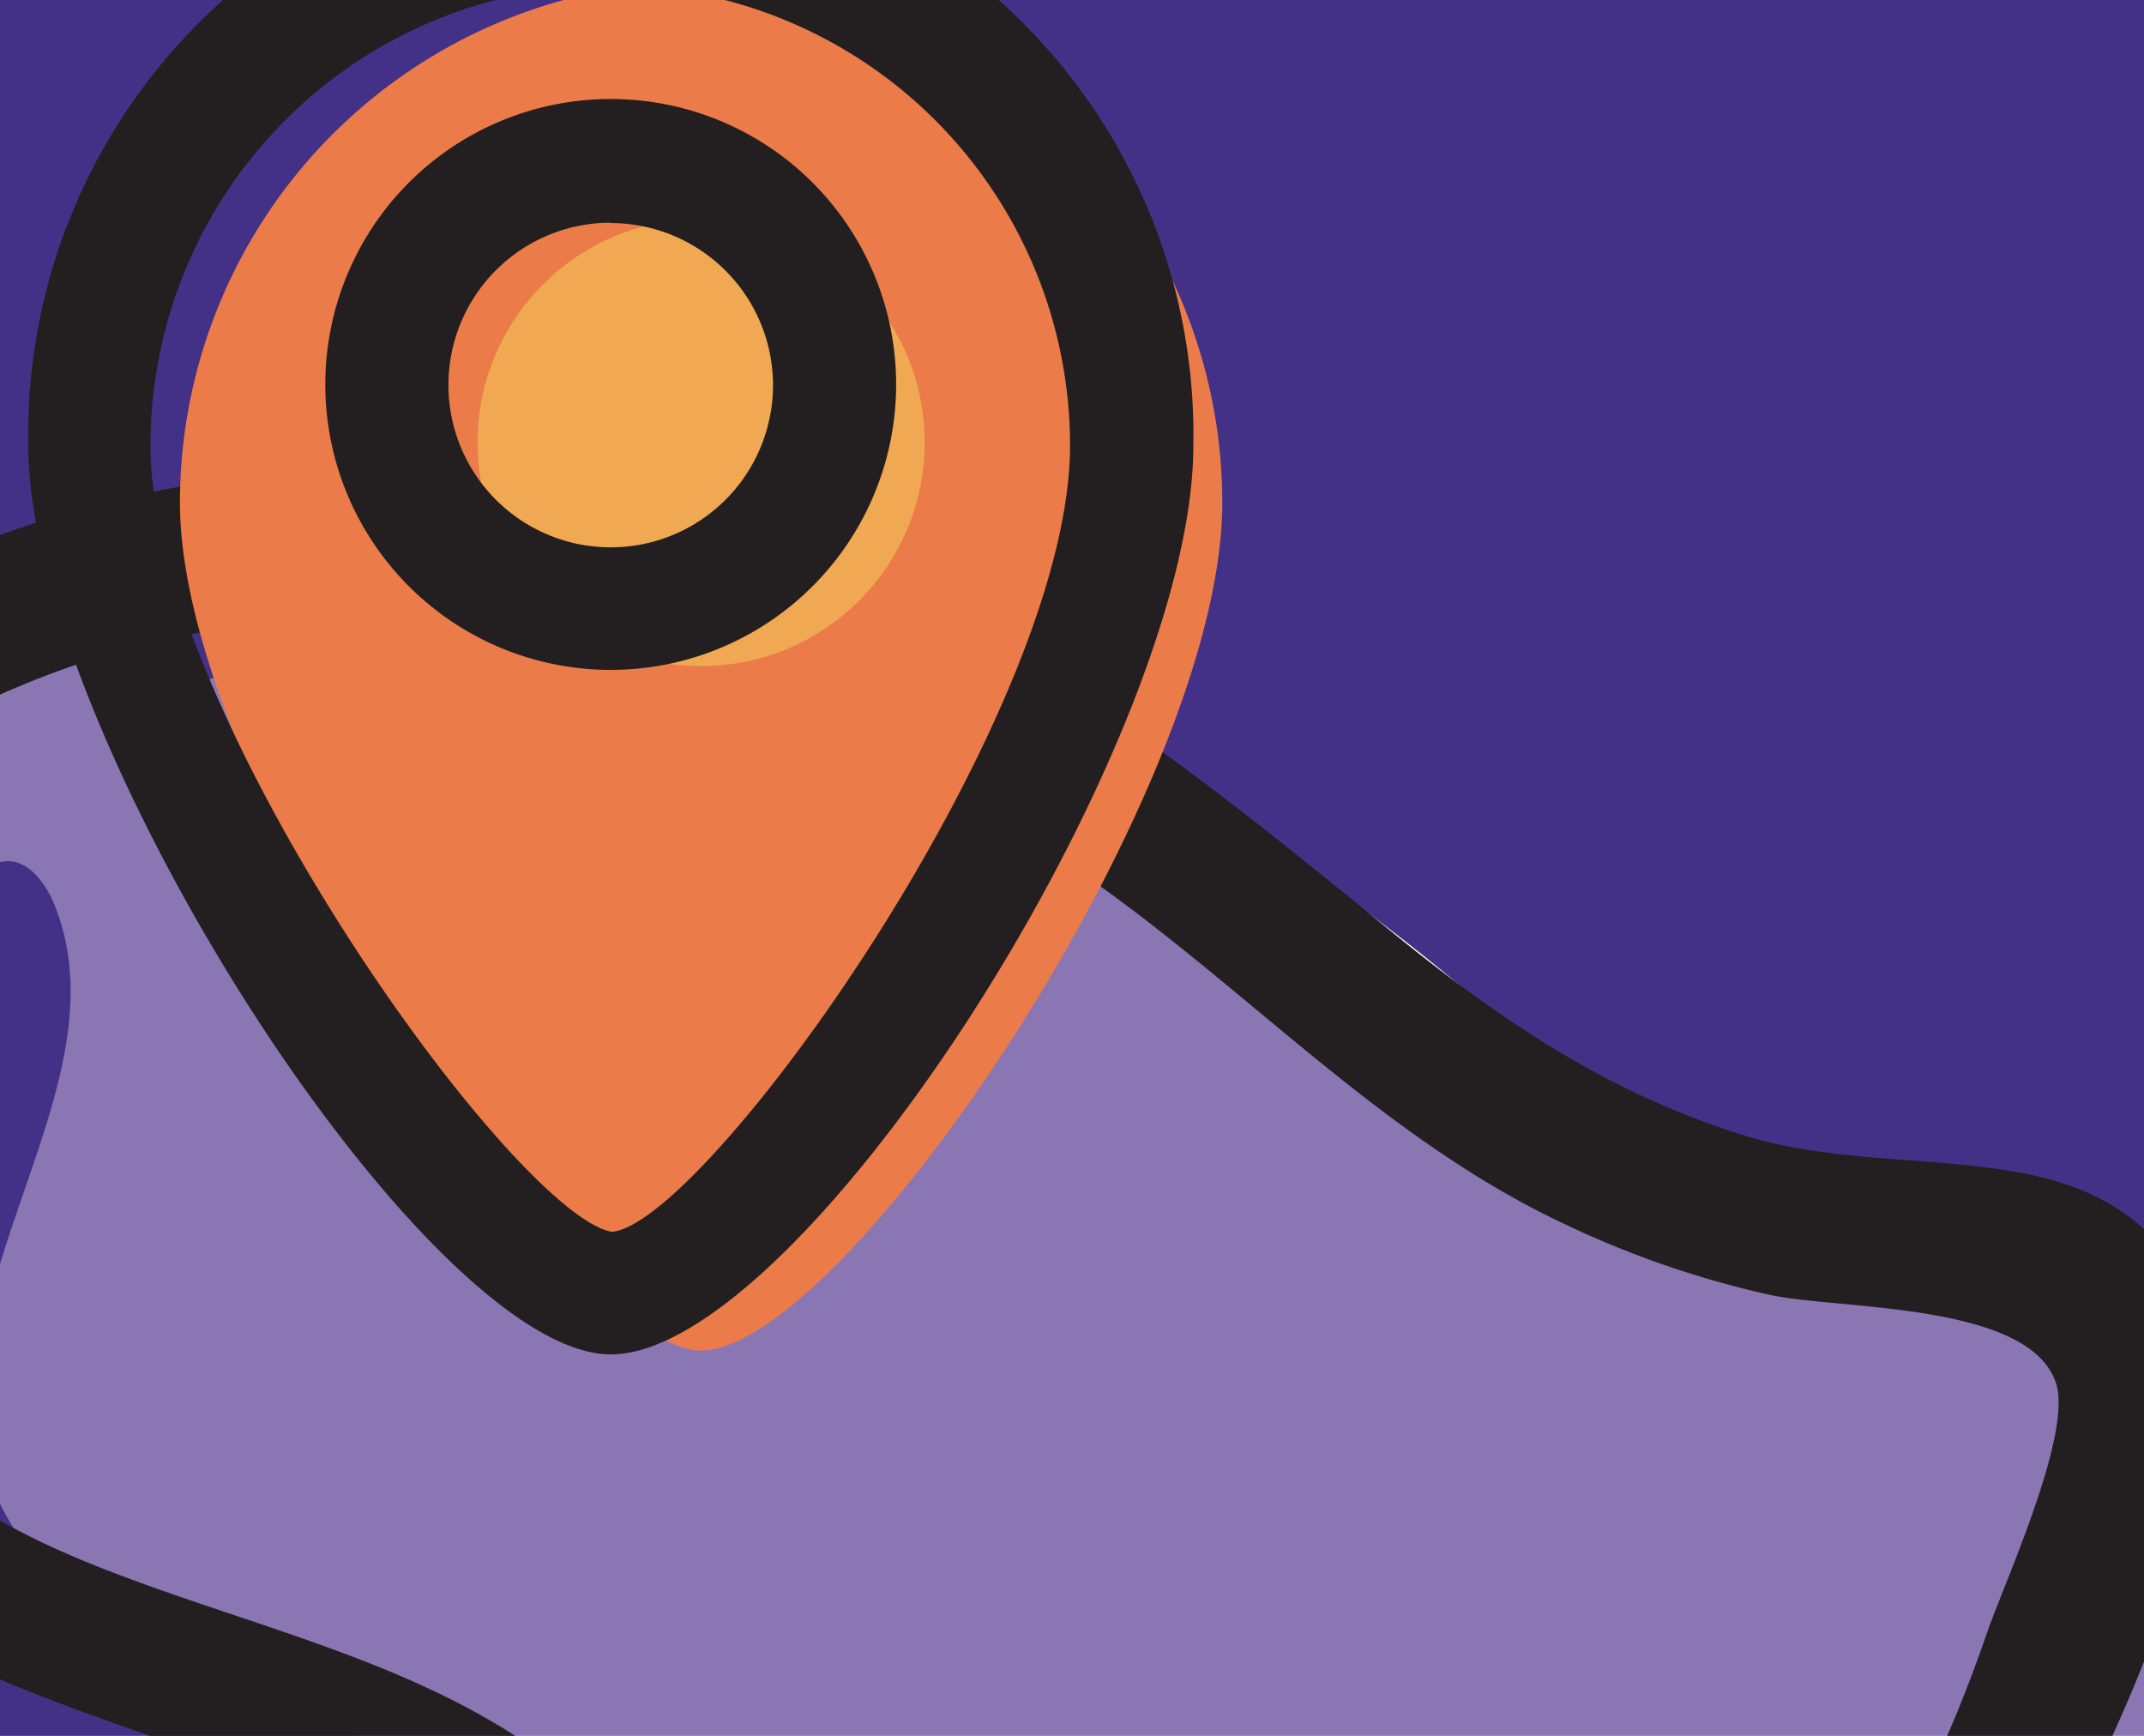 <svg id="Layer_1" data-name="Layer 1" xmlns="http://www.w3.org/2000/svg"
    viewBox="344.564 330.278 111.737 91.218" width="53.87" height="43.61">
    <defs>
        <style>
            .cls-1 {
                fill: #8b76b4;
            }

            .cls-2 {
                fill: #433187;
            }

            .cls-3 {
                fill: #231f20;
            }

            .cls-4 {
                fill: #eb7b49;
            }

            .cls-5 {
                fill: #f0a852;
            }
        </style>
    </defs>
    <path class="cls-1"
        d="M604.53,307.77c.3,4,.43,8.05.43,12.13A175.74,175.74,0,0,1,535.8,459.78c1-4.23.3-10,.54-13.74.15-2.58-.2-5.18,0-7.76.92-9.91,9.81-16.82,16-24.6a52.27,52.27,0,0,0,11.18-28.36c.15-2,.15-4.13-1-5.72a9,9,0,0,0-3.57-2.54c-4.88-2.41-9.95-4.86-15.39-4.88-6.22,0-12.09,3.2-18.32,3.27a18.4,18.4,0,0,1-12.84-5.19c-4.24-4.15-6.2-10.08-7.4-15.89-1.35-6.62-1.91-13.63.26-20s7-11.8,9.44-18.21c1.61-4.19,2.17-8.82,4.34-12.75a17.9,17.9,0,0,1,15.68-9.08c2.36.05,4.73.56,7.05.15,4.63-.79,7.64-4.88,11-8.38a6.9,6.9,0,0,1,10.73.71c5.7,8.58-1,17.59,6.54,24.88,4.06,3.91,11.52,4.64,16.21,1.5,4.45-3,.19-4.67-1.25-7s.39-5.7,3-6.58,5.53,0,8,1.31A27.7,27.7,0,0,1,604.53,307.77Z" />
    <path class="cls-2"
        d="M604.5,307.47a.61.61,0,0,1,0,.3,27.7,27.7,0,0,0-8.46-6.86c-2.47-1.29-5.37-2.19-8-1.31s-4.51,4.22-3,6.58,5.7,4,1.25,7c-4.69,3.14-12.15,2.41-16.21-1.5-7.55-7.29-.84-16.3-6.54-24.88a6.9,6.9,0,0,0-10.73-.71c-3.33,3.5-6.34,7.59-11,8.38-2.32.41-4.69-.1-7.05-.15a17.9,17.9,0,0,0-15.68,9.08c-2.17,3.93-2.73,8.56-4.34,12.75-2.45,6.41-7.25,11.72-9.44,18.21s-1.61,13.4-.26,20c1.2,5.81,3.16,11.74,7.4,15.89a18.4,18.4,0,0,0,12.84,5.19c6.23-.07,12.1-3.27,18.32-3.27,5.44,0,10.51,2.47,15.39,4.88a9,9,0,0,1,3.57,2.54c1.16,1.59,1.16,3.74,1,5.72a52.27,52.27,0,0,1-11.18,28.36c-6.23,7.78-15.12,14.69-16,24.6-.24,2.58.11,5.18,0,7.76-.24,3.74.45,9.51-.54,13.74a176.29,176.29,0,0,1-129.62,34.71l19.46-2.11c-4-4.79-4.65-11.7-3.08-17.69s5.12-11.32,9-16.2a70.41,70.41,0,0,1,11.55-11.91c2.64-2.09,5.48-3.87,8-6.11,9.16-8.15,12.5-20.83,15.38-32.75.62-2.6,1.25-5.55-2.37-7.44a9.48,9.48,0,0,0-4.6-.9,46.7,46.7,0,0,1-25.57-7c-5.26-3.29-9.82-7.61-14.66-11.53-9.64-7.78-20.65-14.12-32.71-16.92s-25.24-1.78-36,4.26l.13-.71a6,6,0,0,0-5.53-5.59c-2.73-.13-5.91,1.57-7.95-.28-3-2.71,1.35-8.82-1.7-11.51s-8.07,2.39-11.57.41c-2.69-1.5-2-5.52-.9-8.4a7.94,7.94,0,0,0-11-.11c-1,1.05-1.75,2.38-2.86,3.35-2.91,2.52-7.79,1.44-10.3-1.48s-3.1-7.05-2.84-10.9c.54-8.07,6.1-16.86,14.19-16.73,2.09,0,4.17.66,6.21.25,3.55-.68,6.86-4.36,10.22-1.67a5.84,5.84,0,0,1,2,5.31c-.41,2.9.43,8.43,4,8.62,2.15-.69,3.23-3.16,3.33-5.4s-.51-4.49-.51-6.75c0-3.52,1.48-6.86,2.92-10.08,3-6.61,5.94-13.19,8.9-19.79a15.38,15.38,0,0,1,2.46-4.15c1.33-1.39,3.13-2.21,4.7-3.31,8.13-5.8,8.65-18.58,16.78-24.38-.6,2,2.17,3.37,4.28,3.22a11.5,11.5,0,0,0,10.1-9.18c.5-2.75-.06-5.57.35-8.32s2.3-5.7,5.07-5.74c-2.06,3.44-.36,8.45,3.27,10.17s12.49,4.9,14.45,1.42-3-13.16-5.91-15.92a10.35,10.35,0,0,1-2.54-2.71c-.95-1.91.06-4.19.3-6.32.52-4.9,1.31-9-3.27-10.81s-14.47-2.07-19.39-2.13-10.13-.39-14.3-3.06c-2.91-1.82-5.66-4.86-9.44-2.66a6.85,6.85,0,0,0-2.2,2l-5.76-2.2a6.39,6.39,0,0,0,2.56-4.45c.21-2.86-2.5-5.76-5.29-5.16a24.85,24.85,0,0,1,18.15-13c1.31-.19,2.88-.17,3.61.91,1,1.52-.54,3.52-2.24,4.23s-3.69.88-4.92,2.24c-1.42,1.59-1.1,4.15.13,5.87a14.21,14.21,0,0,0,5,3.78c2.07,1.12,4.34,2.28,6.67,1.94a11.12,11.12,0,0,0,4.53-2.26c4.11-2.88,8.3-5.89,11-10.11s3.6-10,.8-14.21a7.24,7.24,0,0,0-4-3.05,22.11,22.11,0,0,0-3.81-.33,11.07,11.07,0,0,1-9.5-8.23l8.49-7.1a36.68,36.68,0,0,1,24.22,11.87,7.32,7.32,0,0,1,2.23,4.32c0,1.57-.84,3-1.07,4.58-.37,2.56,1.05,5,2.41,7.21q3.12,5.06,6.28,10.1a2.92,2.92,0,0,0,1.16,1.27c.77.37,1.35,5.7,2.17,5.49,4.17-1.06,9.24-4.09,10.58,0a18.71,18.71,0,0,0,7-12.54c.15-1.46.17-3.05,1.05-4.26,1.83-2.51,5.83-1.59,8.58-3,2.32-1.22,3.38-3.89,4.77-6.11a18.34,18.34,0,0,1,18.07-8.08,55.53,55.53,0,0,0-9-14.11l4.25-3a155.28,155.28,0,0,1,22.43,4.75,175,175,0,0,1,44.66,21.63l3.62,3.68c2.45,4.54-4.86,14.39-3.14,19.23.69,1.89,2.43,3.16,4,4.36a66.28,66.28,0,0,1,13,13.1c1.53,2,7.16,4,5.53,5.95-1.31,1.55-8.3,2.65-9,4.54-.54,1.51.62,3.05.62,4.65,0,3.41-4.55,4.49-7.18,6.66a2.89,2.89,0,0,0-.13,4.15c1.81,2.11,4,10.93,2.18,14.09-2.71,4.71-12.07-3.25-14.24,5.76a11.6,11.6,0,0,0,.24,5.7l3.48,12.28a8.26,8.26,0,0,0,2.22,3.82c3.24,3,6.38.46,9.65,0,4.56-.69,9.89,2.62,12.79-3.68a11.27,11.27,0,0,0,1.08-4.51c.11-4.71,3.31-8,6.37-11,2.32-2.33,4.92-4.82,9.13-2.89a9.7,9.7,0,0,1,3.53,2.93c5.2,6.71,4.8,17-.67,23.42a8.73,8.73,0,0,0,11,3.46c3.83-1.83,9.72-9.21,8.13-13.12,2.56-.28.43,4.88.8,7.44s0,5.27,1.05,7.61c2.13,4.54,9.14,6,9.85,10.95ZM494,181.85c0,1.2.67-1,0,0,0-2.84-1.82-8.26-4.66-8.39s-5.51,1.1-8.13,2.13-3.63,1.1-6.34.28a17.63,17.63,0,0,0-7-.15c-2.28.58-4.41,2.34-4.69,4.67a5.14,5.14,0,0,0,.65,3c2.15,4.06,7.59,4.66,12.17,4.66a37.85,37.85,0,0,0,9.85-.92A14.18,14.18,0,0,0,494,181.85Z" />
    <path class="cls-1"
        d="M604.5,307.47l-3.33-5.2c-.71-5-7.72-6.41-9.85-10.95-1.07-2.34-.69-5.07-1.05-7.61s1.76-7.72-.8-7.44c1.59,3.91-4.3,11.29-8.13,13.12a8.73,8.73,0,0,1-11-3.46c5.47-6.43,5.87-16.71.67-23.42a9.7,9.7,0,0,0-3.53-2.93c-4.21-1.93-6.81.56-9.13,2.89-3.06,3-6.26,6.34-6.37,11a11.27,11.27,0,0,1-1.08,4.51c-2.9,6.3-8.23,3-12.79,3.68-3.27.5-6.41,3.05-9.65,0a8.26,8.26,0,0,1-2.22-3.82l-3.48-12.28a11.6,11.6,0,0,1-.24-5.7c2.17-9,11.53-1.05,14.24-5.76,1.84-3.16-.37-12-2.18-14.09a2.89,2.89,0,0,1,.13-4.15c2.63-2.17,7.21-3.25,7.18-6.66,0-1.6-1.16-3.14-.62-4.65.67-1.89,7.66-3,9-4.54,1.63-1.93-4-3.93-5.53-5.95a66.28,66.28,0,0,0-13-13.1c-1.61-1.2-3.35-2.47-4-4.36-1.72-4.84,5.59-14.69,3.14-19.23l-3.62-3.68A175.86,175.86,0,0,1,604.5,307.47Z" />
    <path class="cls-1"
        d="M489.31,173.46c2.84.13,4.62,5.55,4.66,8.39a14.18,14.18,0,0,1-8.12,5.31,37.85,37.85,0,0,1-9.85.92c-4.58,0-10-.6-12.17-4.66a5.14,5.14,0,0,1-.65-3c.28-2.33,2.41-4.09,4.69-4.67a17.63,17.63,0,0,1,7,.15c2.71.82,3.7.75,6.34-.28S486.49,173.33,489.31,173.46Z" />
    <path class="cls-1"
        d="M464.06,400.28c3.62,1.89,3,4.84,2.37,7.44-2.88,11.92-6.22,24.6-15.38,32.75-2.49,2.24-5.33,4-8,6.11a70.41,70.41,0,0,0-11.55,11.91c-3.85,4.88-7.4,10.17-9,16.2s-.88,12.9,3.08,17.69l-19.46,2.11c-2.37-.3-4.71-.65-7-1.05a71.48,71.48,0,0,1-11-13.53,21.23,21.23,0,0,1-3.06-6.71c-.88-4.3.58-8.69,1.83-12.88,2.41-8,4-17.14-.13-24.45-3.25-5.81-9.46-9.27-15.7-11.57s-12.81-3.76-18.64-6.94c-4.06-2.24-7.87-5.55-9.12-10-2.77-9.81,7.53-20.33,3.53-29.68-.45-1-1.23-2.06-2.32-2.09s-1.81.91-2.65,1.53c-2.79,2.19-7,1.31-9.89-.79s-4.86-5.14-7.29-7.75a29.39,29.39,0,0,0-22.43-9.05c-6,.3-12.88,2.24-17.55-1.59-5.44-4.47-3.95-13.93-9.18-18.66-1.83.4-.62,3.11-.34,5,.47,3.16-3.66,5.42-6.69,4.39s-4.9-4-6.34-6.86-2.78-6-5.38-7.83l-3.4.3q-.57-7.1-.58-14.32A176.15,176.15,0,0,1,376.78,151.66l.62,2.06-8.49,7.1a11.07,11.07,0,0,0,9.5,8.23,22.11,22.11,0,0,1,3.81.33,7.24,7.24,0,0,1,4,3.05c2.8,4.17,1.91,10-.8,14.21s-6.9,7.23-11,10.11a11.12,11.12,0,0,1-4.53,2.26c-2.33.34-4.6-.82-6.67-1.94a14.21,14.21,0,0,1-5-3.78c-1.23-1.72-1.55-4.28-.13-5.87,1.23-1.36,3.23-1.55,4.92-2.24s3.27-2.71,2.24-4.23c-.73-1.08-2.3-1.1-3.61-.91a24.85,24.85,0,0,0-18.15,13c2.79-.6,5.5,2.3,5.29,5.16a6.39,6.39,0,0,1-2.56,4.45,8.61,8.61,0,0,1-2.9,1.42,13.91,13.91,0,0,1-8.37-.92c-1.55-.61-3.14-1.36-4.79-1.23-2.58.19-4.54,2.5-5.62,4.86-1.74,3.87-4.94,8.95-3,12.71s9.35,5.91,13.57,5.31a13.86,13.86,0,0,0,6.71-3.37,27.28,27.28,0,0,0,8.83-13.87,7.88,7.88,0,0,1,1.29-2.71,6.85,6.85,0,0,1,2.2-2c3.78-2.2,6.53.84,9.44,2.66,4.17,2.67,9.35,3,14.3,3.06s14.81.3,19.39,2.13,3.79,5.91,3.27,10.81c-.24,2.13-1.25,4.41-.3,6.32a10.35,10.35,0,0,0,2.54,2.71c2.9,2.76,7.89,12.43,5.91,15.92s-10.84.28-14.45-1.42-5.33-6.73-3.27-10.17c-2.77,0-4.66,3-5.07,5.74s.15,5.57-.35,8.32a11.5,11.5,0,0,1-10.1,9.18c-2.11.15-4.88-1.2-4.28-3.22-8.13,5.8-8.65,18.58-16.78,24.38-1.57,1.1-3.37,1.92-4.7,3.31a15.38,15.38,0,0,0-2.46,4.15c-3,6.6-5.93,13.18-8.9,19.79-1.44,3.22-2.92,6.56-2.92,10.08,0,2.26.6,4.5.51,6.75s-1.18,4.71-3.33,5.4c-3.59-.19-4.43-5.72-4-8.62a5.84,5.84,0,0,0-2-5.31c-3.36-2.69-6.67,1-10.22,1.67-2,.41-4.12-.23-6.21-.25-8.09-.13-13.65,8.66-14.19,16.73-.26,3.85.32,8,2.84,10.9s7.39,4,10.3,1.48c1.11-1,1.82-2.3,2.86-3.35a7.94,7.94,0,0,1,11,.11c-1.08,2.88-1.79,6.9.9,8.4,3.5,2,8.56-3.09,11.57-.41s-1.33,8.8,1.7,11.51c2,1.85,5.22.15,7.95.28a6,6,0,0,1,5.53,5.59l-.13.71c10.8-6,24-7.05,36-4.26s23.07,9.14,32.71,16.92c4.84,3.92,9.4,8.24,14.66,11.53a46.7,46.7,0,0,0,25.57,7A9.48,9.48,0,0,1,464.06,400.28Z" />
    <path class="cls-1"
        d="M482.49,152.15a155.28,155.28,0,0,0-22.43-4.75l-4.25,3a55.53,55.53,0,0,1,9,14.11,18.34,18.34,0,0,0-18.07,8.08c-1.39,2.22-2.45,4.89-4.77,6.11-2.75,1.42-6.75.5-8.58,3-.88,1.21-.9,2.8-1.05,4.26a18.71,18.71,0,0,1-7,12.54c-1.34-4.09-6.41-1.06-10.58,0-.82.21-1.4-5.12-2.17-5.49a2.92,2.92,0,0,1-1.16-1.27q-3.17-5.06-6.28-10.1c-1.36-2.2-2.78-4.65-2.41-7.21.23-1.54,1.12-3,1.07-4.58a7.32,7.32,0,0,0-2.23-4.32,36.68,36.68,0,0,0-24.22-11.87l-.62-2.06a177.06,177.06,0,0,1,105.71.49Z" />
    <path class="cls-2"
        d="M388.16,479.91a71.48,71.48,0,0,0,11,13.53A176.07,176.07,0,0,1,253.41,334.22l3.4-.3c2.6,1.85,4,5,5.38,7.83s3.31,5.83,6.34,6.86,7.16-1.23,6.69-4.39c-.28-1.85-1.49-4.56.34-5,5.23,4.73,3.74,14.19,9.18,18.66,4.67,3.83,11.53,1.89,17.55,1.59a29.39,29.39,0,0,1,22.43,9.05c2.43,2.61,4.43,5.66,7.29,7.75s7.1,3,9.89.79c.84-.62,1.61-1.55,2.65-1.53s1.87,1.08,2.32,2.09c4,9.35-6.3,19.87-3.53,29.68,1.25,4.47,5.06,7.78,9.12,10,5.83,3.18,12.41,4.64,18.64,6.94s12.45,5.76,15.7,11.57c4.11,7.31,2.54,16.41.13,24.45-1.25,4.19-2.71,8.58-1.83,12.88A21.23,21.23,0,0,0,388.16,479.91Z" />
    <path class="cls-2"
        d="M346.18,202.64l5.76,2.2a7.88,7.88,0,0,0-1.29,2.71,27.28,27.28,0,0,1-8.83,13.87,13.86,13.86,0,0,1-6.71,3.37c-4.22.6-11.57-1.57-13.57-5.31s1.22-8.84,3-12.71c1.08-2.36,3-4.67,5.62-4.86,1.65-.13,3.24.62,4.79,1.23a13.91,13.91,0,0,0,8.37.92A8.61,8.61,0,0,0,346.18,202.64Z" />
    <path class="cls-3"
        d="M418.37,497.61c-100,0-181.44-81.39-181.44-181.44s81.4-181.44,181.44-181.44,181.44,81.4,181.44,181.44S518.42,497.61,418.37,497.61Zm0-352.13c-94.11,0-170.68,76.57-170.68,170.69s76.57,170.69,170.68,170.69,170.69-76.57,170.69-170.69S512.49,145.48,418.37,145.48Z" />
    <path class="cls-3"
        d="M442.55,149.46A63.52,63.52,0,0,1,451,162.78l3.34-5.82a23.28,23.28,0,0,0-13.51,2.58c-5,2.8-6.62,7.89-10.93,11.09-3.14,2.34-7.41,1.62-10,5.06-3.87,5.08-2.24,11.34-7.74,16.4l6.08.78c-1.41-2-2.17-2.93-4.46-3.65-2.72-.85-5.67,1.64-7.91,1.07,2.16.55.41-1.27-.68-3.3-3.28-6.08-8.17-10-8.51-17.48-.3-6.46-1.08-9.33-6.57-13.92-6.77-5.66-14.52-8.39-23.18-9.47-4.93-.63-4.88,7.12,0,7.74,7.32.92,20.34,5,22.28,13.6.72,3.21-.79,6,.65,9.73,1.85,4.75,5.66,8.78,8.08,13.23,1.32,2.43,1.91,5,3.65,7.14a3.78,3.78,0,0,0,3.77,1c.08,0,5.88-2.21,6.19-1.78a3.94,3.94,0,0,0,6.08.78c6.07-5.57,6.16-14.8,12.68-18.09,9.13-4.6,12-15.69,24.06-14.77,3.16.24,4.5-3.41,3.34-5.83A72.43,72.43,0,0,0,448,144c-3.18-3.84-8.63,1.66-5.48,5.48Z" />
    <path class="cls-3"
        d="M354.66,158.13c1.33,3.42,2.82,6.26,5.93,8.41,4.83,3.35,16.75,2.06,11,14.42-1.18,2.51-6.81,7.62-9.62,8.72-3.46,1.36-10.9,1.24-8-4.69,1-2.06,4-2.18,4.74-5.12,1.35-5.68-4.15-7.69-8.63-7.29-8.77.77-16.2,7.62-20.46,14.78-1.17,2-.19,5.27,2.31,5.68l-2,3.73a24,24,0,0,1-5.72-1.54c-1.47-.34-3.07-1-4.64-.92a9.83,9.83,0,0,0-6,2.84c-3.69,3.29-7.54,11.61-7,16.72,1.6,13.88,21,12.7,28.66,5.4a34.15,34.15,0,0,0,7.23-10.49c2.87-6,4.52-4.77,9.92-3,7.52,2.52,14.13,2.64,22,3.13,7,.44,11.19.67,11.62,8.55.15,2.86-1.08,5.79.3,8.59,1.52,3.07,4.95,4.63,6.21,8,.9,2.4,2.7,5-1.25,5.85-3.79.77-8.44-4.22-7.14-7.79,1-2.67-2.08-5.73-4.76-4.76-3.1,1.13-5.14,2.18-6.71,5.28a14.94,14.94,0,0,0-1.22,4.19l-.16,2.77q1,7-7,10.48c-.65-3.06-4.41-3.46-6.47-1.7-7.24,6.19-8.21,16.14-14.75,22.63-2.95,2.94-6.37,4.27-8.72,7.82-3,4.54-4.77,10.41-7,15.37-1.84,4.08-4.09,8.15-5.31,12.46a23.22,23.22,0,0,0-1.12,6.18c0,.64.86,7.41.75,4.13-.17-5.15-2.33-10.11-8-10.58-3.76-.32-7.32,2.16-11.07,2.5-3.91.35-6.36-.49-10.06,1.37-6.53,3.28-10.29,10.93-11,17.92-.62,6.3.92,13.71,6.89,17.09a12.18,12.18,0,0,0,8,1.36c4.21-.87,9.37-8.29,13.88-4.95l-1.77-4.37c-1.05,3.48-1.89,7.48.46,10.63,3.7,5,6.83,1.05,11.16,2.08,2.92.71,1.13.56,1.29,4.23a8.71,8.71,0,0,0,1.16,4.75c2.7,4.36,12.41,2,13.57,5.75,1.46,4.74,8.93,2.72,7.47-2.06-1-3.36-2.13-5.84-5.53-7.43-2.08-1-4.93.05-6.55-.73-3.75-1.82-1.36-1.42-1.91-5.6-.35-2.61-1.08-4.71-3.43-6.13-3.26-2-11.78,1.74-10.23-3.43A4,4,0,0,0,314.4,335c-3.8-2.8-8.54-3.78-12.94-1.5-3.69,1.91-6.78,9.84-11.91.49-3.69-6.72,4.09-16.44,10.07-17.64a61.49,61.49,0,0,1,9.58-.67c5.1.82,3.56,2.59,5.29,5.77s2.81,7.61,7.59,7.42c4.18-.17,6.53-4.68,7.05-8.25,1-6.61-.75-8.49,2-15.91,1.68-4.48,4-8.82,5.94-13.18,2.67-5.92,3.78-8.27,8.72-12.68a36.54,36.54,0,0,0,5.17-5.16c4.82-6.4,6.12-14.45,12.41-19.83l-6.47-1.71c1.27,6,7.66,7.11,12.8,4.9a15.9,15.9,0,0,0,7.74-7.16c1.69-3.29.73-13.85,4-15.05l-4.77-4.76c-5.72,15.76,24.09,25.54,25.75,11,.49-4.27-2.21-9.65-4.44-13.14-2.64-4.13-4.51-4.7-4.15-10.23.71-10.73-2.61-14.67-13.47-16.08-5.35-.7-10.69-.41-16.05-.81-6.75-.52-11.68-6.38-18-6.33-11.91.11-10.49,19.12-21.56,22-7.84,2-13-4.53-7.44-11.58,3-3.82,5-1.76,8.76-1,4,.8,8.23.64,11.61-1.84,7.06-5.18,4.76-15.2-3.74-16.58l2.31,5.68c3.06-5.14,7.17-5.85,10.8-9.71,1.87-2,3.26-3.12-.36-1.88-3.14,1.08-4.19,5.05-3.82,8,1,7.57,11.86,12.88,18.68,11,8.15-2.31,17.65-11.91,19.32-20.26a15.87,15.87,0,0,0-1.85-11.56c-3.44-5.27-15-5.74-16.92-10.69-1.78-4.6-9.27-2.6-7.47,2.06Z" />
    <path class="cls-3"
        d="M341.92,367.82c20.95-10.67,44-3.1,61.75,10.32,7.41,5.61,14,12.36,22.48,16.38a50.53,50.53,0,0,0,11,3.81c3.67.78,13.62.38,15,4.64.86,2.66-2.67,10.38-3.59,13-1.92,5.56-4.41,11.25-8.43,15.66-6,6.58-13.91,10.85-19.77,17.76-9.83,11.59-18.12,27-8.6,41.16,2.76,4.12,9.47.25,6.68-3.91-16-23.83,24.28-41.29,33.35-58.43,5.45-10.3,16-32.67-1.07-36.22-4.94-1-10.06-.53-15-2.06-7.13-2.22-12.88-6.1-18.6-10.78-7.93-6.47-15.66-12.79-25-17.25-17.41-8.33-36.75-9.7-54.2-.81-4.44,2.26-.52,8.94,3.91,6.68Z" />
    <path class="cls-3"
        d="M243.56,332.93c5.31,5.27,7.58,17.25,17.37,15.95a9.36,9.36,0,0,0,6.4-3.88c.75-1.17.51-6.79.46-6.73h-5.48c5.71,6.75,3.53,17,12.94,20.93,10.8,4.47,21.46-2.51,32.26,5,7,4.83,11.75,16.34,22.07,14.12,4.82-1,5.07-4,3.44,3-1.24,5.28-3.71,10.45-4.31,15.87-2.45,22.34,25.43,21.92,38.38,31.05,16.15,11.38,1.26,26.76,3.63,41.24,1.56,9.5,10.24,18.29,16.91,24.6,3.62,3.43,9.1-2,5.48-5.47-4.44-4.2-9.3-8.9-12.12-14.36-4.69-9.05-.72-14.79.9-23.7,1.51-8.32,1-17.13-4.72-23.85-6.4-7.57-16.11-9.83-25-13-8.22-2.93-17.1-7-15.49-17.2.77-4.86,3.41-9.28,4.14-14.18.69-4.64.4-12.42-5.26-14-2.26-.64-3.28.89-5.24,1-8,.53-10.66-5.17-16-9.67a33.75,33.75,0,0,0-24-7.62c-2.19.13-5.59,1.28-7.75.63-4.94-1.51-7.83-5.87-9.58-10.05-1.62-3.88-2.35-6.54-5.13-9.83a3.9,3.9,0,0,0-5.48,0c-1.6,1.76-1,5.28-1.84,6.19-2,2.26-9.24-9.35-11.43-11.52-3.54-3.52-9,2-5.48,5.47Z" />
    <path class="cls-3"
        d="M462.59,167.21c-5.53-.76-12.35-1-15.49,4.67-2.53,4.58-.17,10,4,12.59,4.75,3,11.24,2.85,16.61,2.41a27.56,27.56,0,0,0,8.42-1.8c2.89-1.19,4.41-3.59,6.85-5l-5.69-4.37-.15.49,7.08-.93c.38.78-.58-3.53-1-4.59a10.63,10.63,0,0,0-3.69-4.87c-5.69-3.7-11.27,2.81-16.88,1.38-4.83-1.23-6.89,6.24-2.06,7.47,4.42,1.12,6.2-.22,10.39-1.06,2.57-.52,4.55-.89,5.7,1.85.51,1.21.28,2.49.89,3.73,1.55,3.11,6.16,2.08,7.08-.92l.15-.49c1-3.29-2.82-6-5.69-4.38-1.56.89-2.35,2.51-3.87,3.53-2.47,1.67-5.59,2.09-8.48,2.28a38.27,38.27,0,0,1-7.1,0,12.59,12.59,0,0,1-4-1q-.12-5.67,4.93-3.49c4.87.67,7-6.79,2.06-7.47Z" />
    <path class="cls-3"
        d="M518.06,174.7c1.64,6-6.24,12-4.78,18.49.72,3.22,2.94,4.73,5.13,6.88,4.37,4.26,8.66,8.86,13,13.08.51.49,1.38,1.61,2.1,1.82,3.6,1.05,1.83-.71,1.4-.53-2,.78-4.6,1.29-6.13,2.85-2.31,2.35-1,3-1.84,5.92-1.07,3.54-4.38,5.13-7,7.82a3.89,3.89,0,0,0-1,3.77c.82,2.7,2.65,4.57,3.39,7.4,1.52,5.74,1.17,4.78-2.31,5.78-3.88,1.11-7.34-.52-10.19,3.5-4.75,6.69-.22,22.07,4.34,27.9,2.56,3.28,5.42,4.12,9.51,3.68,4.61-.49,12.17.13,16.17-2.35s3.94-6.64,5.27-10.62,5.68-12.71,11.86-9.4c6.71,3.59,2.51,15.28-.52,19.55-1.07,1.5-.42,3.42.6,4.69,9.8,12.17,27.44.15,25.61-13.42l-4.76,4.76c-3.46-1.41-1.5,10.75-.85,12.35,2,4.85,8.11,6.29,9.84,10.94s9.21,2.63,7.46-2.06c-3-7.93-10.6-10.67-10.6-20.29,0-4.14.56-6.62-3.8-8.4-3.09-1.27-5.1,2.25-4.76,4.76.73,5.36-8.39,11.2-12.67,5.89l.61,4.69c5.57-7.83,6.86-18.74,1-26.86s-13.86-6.8-20.19-.08c-4.29,4.56-4,8.39-6.68,13.24-2.93,5.32-14.89,5.69-18.32.84-1.32-1.87-3.09-8.64-2.83-11,.6-5.41,3.72-3.13,7.5-4.5,2.87-1,4.86-1.21,6.38-4.32,1.63-3.36.8-7.93-.15-11.36-1.72-6.18-1.73-4.23,2.64-8.86,2.59-2.75,1.5-6.57,3.56-9,1.64-2,5.49-1.18,7-3.92,1.4-2.47.49-4.38-.9-6.45-1.19-1.77-3.71-2.78-5.23-4.2-2.66-2.5-4.69-5.75-7.38-8.29-2.14-2-8.14-5.76-8.63-8.84-.31-1.94,2.44-5.83,3.14-7.58,1.41-3.56,2.53-6.51,1.47-10.33-1.32-4.8-8.79-2.76-7.46,2.06Z" />
    <path class="cls-3"
        d="M597.74,302.59c-5.14-6.25-16.43-15.52-24.42-8.48a8.4,8.4,0,0,0-3,6.82,7.17,7.17,0,0,0,2.19,5.12c2.25,2.13.55-1.42,2.46-1.35-1.39-.05-2.79.52-4.2.4-7.42-.64-10.87.13-11.31-9.22-.26-5.36,0-11-3.67-15.48-7.34-8.9-13.75-1.4-20.08,3.31-6,4.45-13.12,2-19.6,4.6a21.65,21.65,0,0,0-11.55,10.92c-3.23,6.7-4.71,13.75-8.48,20.3-3.17,5.5-5.8,10.7-6.42,17.14-1,10.2,1.44,23.67,8.57,31.5,9.44,10.36,19.79,6,31.7,4.65,4.86-.55,12.71.19,16.6,3.85,4.62,4.33,1.77,12.23-.06,17.3-3.23,9-9.38,15.31-15.39,22.41-3.58,4.21-7.07,8.81-8.46,14.26a38.83,38.83,0,0,0-.69,11.68c.19,3.05,2,8.41.16,11-2.94,4,3.77,7.9,6.68,3.91,4.23-5.78.81-12.05.9-18.75.14-10.36,6.72-16,13-23.44,7.8-9.21,16.18-23.75,14.25-36.41-1.65-10.75-18.52-14.79-27.53-13.67-10.53,1.3-20.71,6.89-27.66-5-5.18-8.87-6.08-21.66-2-30.9,3.38-7.61,7.48-14.11,10.16-22.06,2.47-7.27,6.25-11.56,14.33-12.5,3.84-.45,7,.7,10.73-.86,2.41-1,4-3.45,6.19-4.42l2-2.15q9.82,1.46,8.51,8.85c1.55,5.15-.08,11.07,5.23,14.84,4.35,3.1,16.32,3.66,21.12,1.09,2.65-1.41,3.66-2.86,3.21-6-.06-.47-2.23-5-2.55-4.4,2.9-5.73,12.28,5.13,13.52,6.63,3.16,3.85,8.61-1.65,5.47-5.47Z" />
    <path class="cls-4"
        d="M277.84,194.8c0,15.13,20.65,44.56,27.4,44.56,7.44,0,27.39-29.43,27.39-44.56a27.4,27.4,0,0,0-54.79,0Z" />
    <circle class="cls-5" cx="305.24" cy="191.63" r="11.75" />
    <path class="cls-3"
        d="M300.49,239.56c-9.72,0-30.61-32.6-30.61-47.78a30.62,30.62,0,0,1,61.23,0C331.11,207.41,310.51,239.56,300.49,239.56Zm0-71.94a24.19,24.19,0,0,0-24.16,24.16c0,13.91,19.09,40.44,24.25,41.34,4.92-.42,24.08-27.11,24.08-41.34A24.19,24.19,0,0,0,300.49,167.62Z" />
    <path class="cls-3"
        d="M300.49,203.59a15,15,0,1,1,15-15A15,15,0,0,1,300.49,203.59Zm0-23.5a8.53,8.53,0,1,0,8.53,8.52A8.53,8.53,0,0,0,300.49,180.09Z" />
    <path class="cls-4"
        d="M440.42,131.3c0,15.13,20.65,44.55,27.4,44.55,7.44,0,27.39-29.42,27.39-44.55a27.4,27.4,0,0,0-54.79,0Z" />
    <circle class="cls-5" cx="467.82" cy="128.13" r="11.75" />
    <path class="cls-3"
        d="M463.07,176.06c-9.73,0-30.61-32.6-30.61-47.78a30.62,30.62,0,1,1,61.23,0C493.69,143.91,473.09,176.06,463.07,176.06Zm0-71.94a24.19,24.19,0,0,0-24.16,24.16c0,13.91,19.09,40.44,24.25,41.33,4.92-.41,24.08-27.1,24.08-41.33A24.19,24.19,0,0,0,463.07,104.12Z" />
    <path class="cls-3"
        d="M463.07,140.09a15,15,0,1,1,15-15A15,15,0,0,1,463.07,140.09Zm0-23.51a8.53,8.53,0,1,0,8.53,8.53A8.54,8.54,0,0,0,463.07,116.58Z" />
    <path class="cls-4"
        d="M353.55,356.7c0,15.12,20.64,44.55,27.39,44.55,7.45,0,27.39-29.43,27.39-44.55a27.39,27.39,0,1,0-54.78,0Z" />
    <circle class="cls-5" cx="380.94" cy="353.53" r="11.75" />
    <path class="cls-3"
        d="M376.19,401.45c-9.73,0-30.61-32.59-30.61-47.77a30.62,30.62,0,1,1,61.23,0C406.81,369.3,386.21,401.45,376.19,401.45Zm0-71.94A24.19,24.19,0,0,0,352,353.68c0,13.9,19.09,40.43,24.25,41.33,4.92-.42,24.08-27.1,24.08-41.33A24.19,24.19,0,0,0,376.19,329.51Z" />
    <path class="cls-3"
        d="M376.19,365.48a15,15,0,1,1,15-15A15,15,0,0,1,376.19,365.48Zm0-23.5a8.53,8.53,0,1,0,8.53,8.52A8.53,8.53,0,0,0,376.19,342Z" />
    <path class="cls-4"
        d="M527.29,320.87c0,15.12,20.64,44.55,27.39,44.55,7.45,0,27.39-29.43,27.39-44.55a27.39,27.39,0,1,0-54.78,0Z" />
    <circle class="cls-5" cx="554.68" cy="317.69" r="11.75" />
    <path class="cls-3"
        d="M549.94,365.62c-9.73,0-30.62-32.59-30.62-47.77a30.62,30.62,0,1,1,61.24,0C580.56,333.47,560,365.62,549.94,365.62Zm0-71.94a24.19,24.19,0,0,0-24.17,24.17c0,13.9,19.09,40.43,24.25,41.33,4.93-.42,24.09-27.1,24.09-41.33A24.19,24.19,0,0,0,549.94,293.68Z" />
    <path class="cls-3"
        d="M549.94,329.65a15,15,0,1,1,15-15A15,15,0,0,1,549.94,329.65Zm0-23.5a8.53,8.53,0,1,0,8.52,8.53A8.54,8.54,0,0,0,549.94,306.15Z" />
</svg>